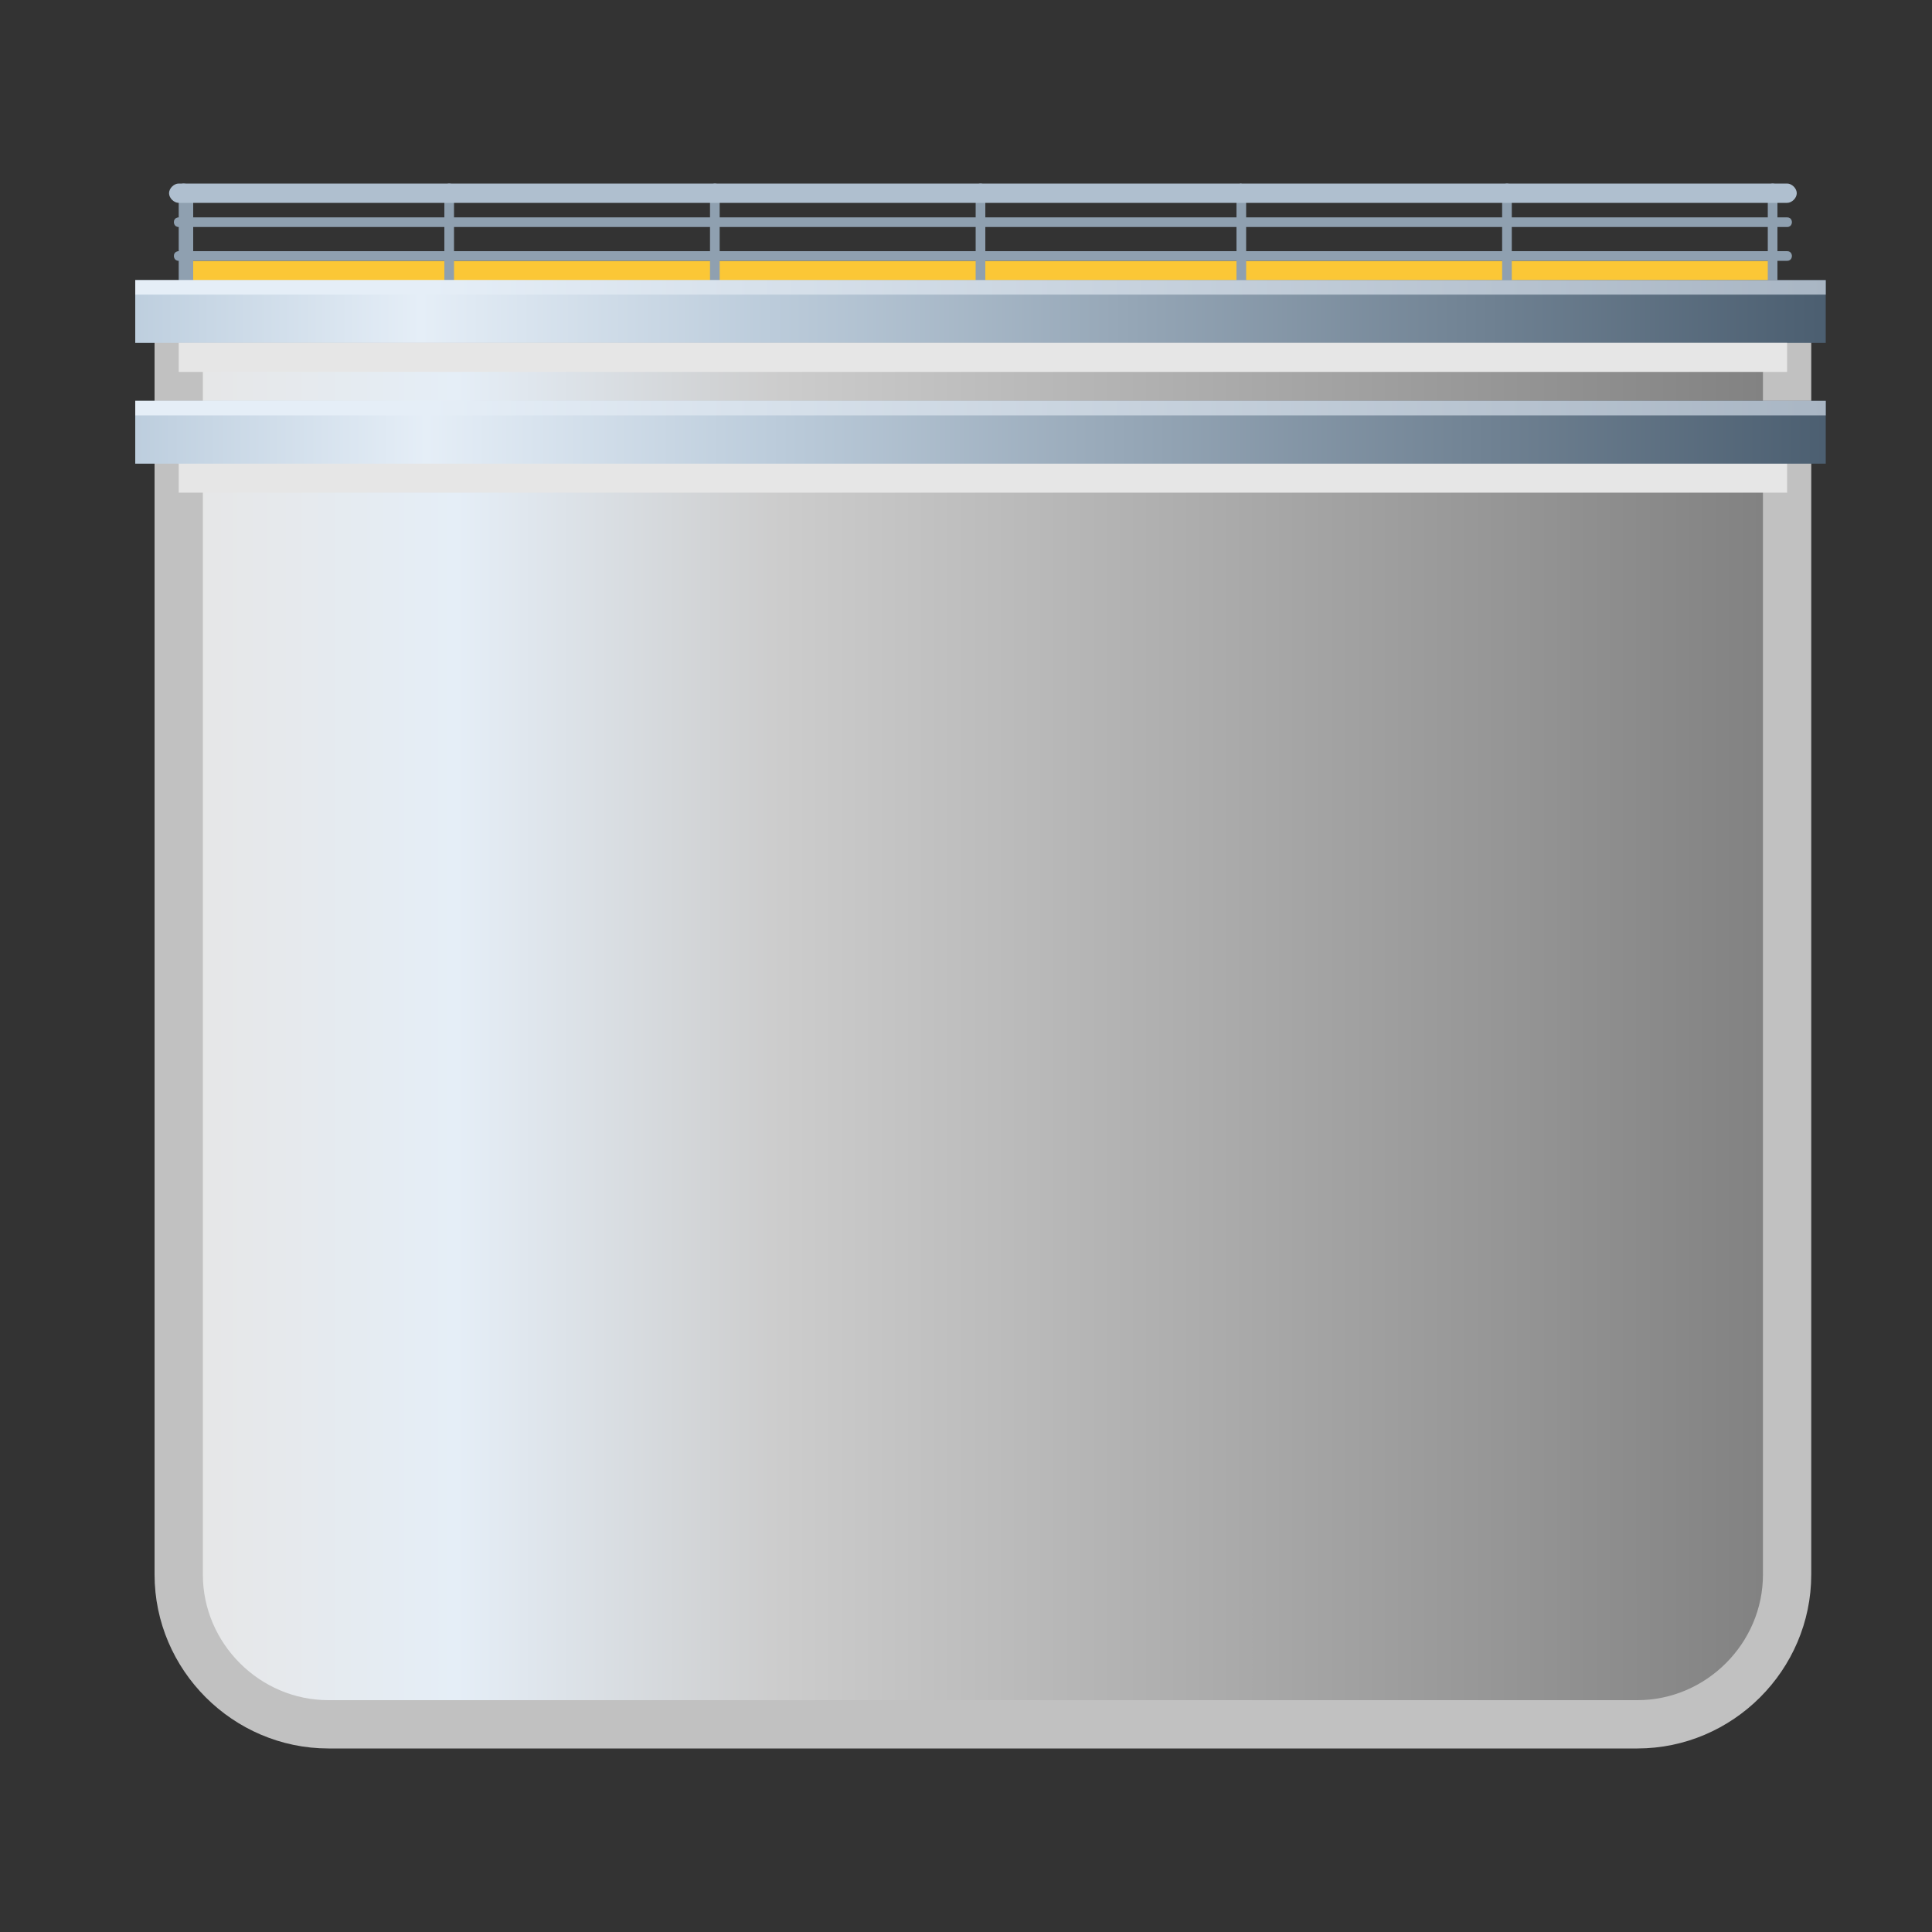 <?xml version="1.0" encoding="utf-8"?>
<!-- Generator: Adobe Illustrator 22.0.1, SVG Export Plug-In . SVG Version: 6.00 Build 0)  -->
<svg version="1.1" id="Layer_1" xmlns="http://www.w3.org/2000/svg" xmlns:xlink="http://www.w3.org/1999/xlink" x="0px" y="0px"
	 viewBox="0 0 40 40" style="enable-background:new 0 0 40 40;" xml:space="preserve">
<rect x="0" y="0" width="40" height="40" fill="#333333" stroke="none"/>
<style type="text/css">
	.st0{fill:#FBC736;}
	.st1{fill:#8FA0B0;}
	.st2{fill:#AFBFCF;}
	.st3{fill:url(#SVGID_1_);stroke:#C1C1C1;stroke-miterlimit:10;}
	.st4{fill:url(#SVGID_2_);}
	.st5{fill:url(#SVGID_3_);}
	.st6{fill:#E6E6E6;}
	.st7{fill:url(#SVGID_4_);}
	.st8{fill:url(#SVGID_5_);}
</style>
<g>
	<rect x="4" y="5.4" class="st0" width="32.7" height="0.5"/>
	<path class="st1" d="M37,4.7H3.7c-0.1,0-0.1-0.1-0.1-0.1c0-0.1,0.1-0.1,0.1-0.1H37c0.1,0,0.1,0.1,0.1,0.1C37.1,4.6,37.1,4.7,37,4.7
		z"/>
	<path class="st1" d="M37,5.4H3.7c-0.1,0-0.1-0.1-0.1-0.1c0-0.1,0.1-0.1,0.1-0.1H37c0.1,0,0.1,0.1,0.1,0.1C37.1,5.3,37.1,5.4,37,5.4
		z"/>
	<path class="st1" d="M3.9,6C3.8,6,3.7,5.9,3.7,5.8V3.9c0-0.1,0.1-0.1,0.1-0.1C3.9,3.8,4,3.9,4,3.9v1.9C4,5.9,3.9,6,3.9,6z"/>
	<path class="st1" d="M9.3,6C9.3,6,9.2,5.9,9.2,5.8V3.9c0-0.1,0.1-0.1,0.1-0.1c0.1,0,0.1,0.1,0.1,0.1v1.9C9.4,5.9,9.4,6,9.3,6z"/>
	<path class="st1" d="M14.8,6c-0.1,0-0.1-0.1-0.1-0.1V3.9c0-0.1,0.1-0.1,0.1-0.1c0.1,0,0.1,0.1,0.1,0.1v1.9C14.9,5.9,14.9,6,14.8,6z
		"/>
	<path class="st1" d="M20.3,6c-0.1,0-0.1-0.1-0.1-0.1V3.9c0-0.1,0.1-0.1,0.1-0.1c0.1,0,0.1,0.1,0.1,0.1v1.9C20.4,5.9,20.3,6,20.3,6z
		"/>
	<path class="st1" d="M25.7,6c-0.1,0-0.1-0.1-0.1-0.1V3.9c0-0.1,0.1-0.1,0.1-0.1s0.1,0.1,0.1,0.1v1.9C25.8,5.9,25.8,6,25.7,6z"/>
	<path class="st1" d="M31.2,6c-0.1,0-0.1-0.1-0.1-0.1V3.9c0-0.1,0.1-0.1,0.1-0.1c0.1,0,0.1,0.1,0.1,0.1v1.9C31.3,5.9,31.3,6,31.2,6z
		"/>
	<path class="st1" d="M36.7,6c-0.1,0-0.1-0.1-0.1-0.1V3.9c0-0.1,0.1-0.1,0.1-0.1c0.1,0,0.1,0.1,0.1,0.1v1.9C36.8,5.9,36.7,6,36.7,6z
		"/>
	<path class="st2" d="M37,4.2H3.7c-0.1,0-0.2-0.1-0.2-0.2c0-0.1,0.1-0.2,0.2-0.2H37c0.1,0,0.2,0.1,0.2,0.2C37.2,4.1,37.1,4.2,37,4.2
		z"/>
	
		<linearGradient id="SVGID_1_" gradientUnits="userSpaceOnUse" x1="-7962.315" y1="7537.423" x2="-7929.011" y2="7537.423" gradientTransform="matrix(1 0 0 1 7966 -7516)">
		<stop  offset="0" style="stop-color:#E6E6E6"/>
		<stop  offset="0.171" style="stop-color:#E5EEF7"/>
		<stop  offset="0.374" style="stop-color:#CCCCCC"/>
		<stop  offset="1" style="stop-color:#808080"/>
	</linearGradient>
	<path class="st3" d="M37,7.1H3.7v25.5c0,1.7,1.4,3.1,3.1,3.1h27.1c1.7,0,3.1-1.4,3.1-3.1V7.1z"/>
	<g>
		
			<linearGradient id="SVGID_2_" gradientUnits="userSpaceOnUse" x1="-7963.16" y1="-162835.594" x2="-7928.167" y2="-162835.594" gradientTransform="matrix(1 0 0 -4.530000e-02 7966 -7369.967)">
			<stop  offset="0" style="stop-color:#BDCEDE"/>
			<stop  offset="0.171" style="stop-color:#E5EEF7"/>
			<stop  offset="0.374" style="stop-color:#BCCCDB"/>
			<stop  offset="1" style="stop-color:#4B5E70"/>
		</linearGradient>
		<rect x="2.8" y="5.8" class="st4" width="35" height="1.3"/>
		
			<linearGradient id="SVGID_3_" gradientUnits="userSpaceOnUse" x1="-7963.16" y1="7521.99" x2="-7928.167" y2="7521.99" gradientTransform="matrix(1 0 0 1 7966 -7516)">
			<stop  offset="0.171" style="stop-color:#E5EEF7"/>
			<stop  offset="1" style="stop-color:#A9B6C4"/>
		</linearGradient>
		<rect x="2.8" y="5.8" class="st5" width="35" height="0.3"/>
		<rect x="3.7" y="7.1" class="st6" width="33.3" height="0.6"/>
	</g>
	<g>
		
			<linearGradient id="SVGID_4_" gradientUnits="userSpaceOnUse" x1="-7963.16" y1="-162890.453" x2="-7928.167" y2="-162890.453" gradientTransform="matrix(1 0 0 -4.530000e-02 7966 -7369.967)">
			<stop  offset="0" style="stop-color:#BDCEDE"/>
			<stop  offset="0.171" style="stop-color:#E5EEF7"/>
			<stop  offset="0.374" style="stop-color:#BCCCDB"/>
			<stop  offset="1" style="stop-color:#4B5E70"/>
		</linearGradient>
		<rect x="2.8" y="8.3" class="st7" width="35" height="1.3"/>
		
			<linearGradient id="SVGID_5_" gradientUnits="userSpaceOnUse" x1="-7963.16" y1="7524.475" x2="-7928.167" y2="7524.475" gradientTransform="matrix(1 0 0 1 7966 -7516)">
			<stop  offset="0.171" style="stop-color:#E5EEF7"/>
			<stop  offset="1" style="stop-color:#A9B6C4"/>
		</linearGradient>
		<rect x="2.8" y="8.3" class="st8" width="35" height="0.3"/>
		<rect x="3.7" y="9.6" class="st6" width="33.3" height="0.6"/>
	</g>
</g>
</svg>
